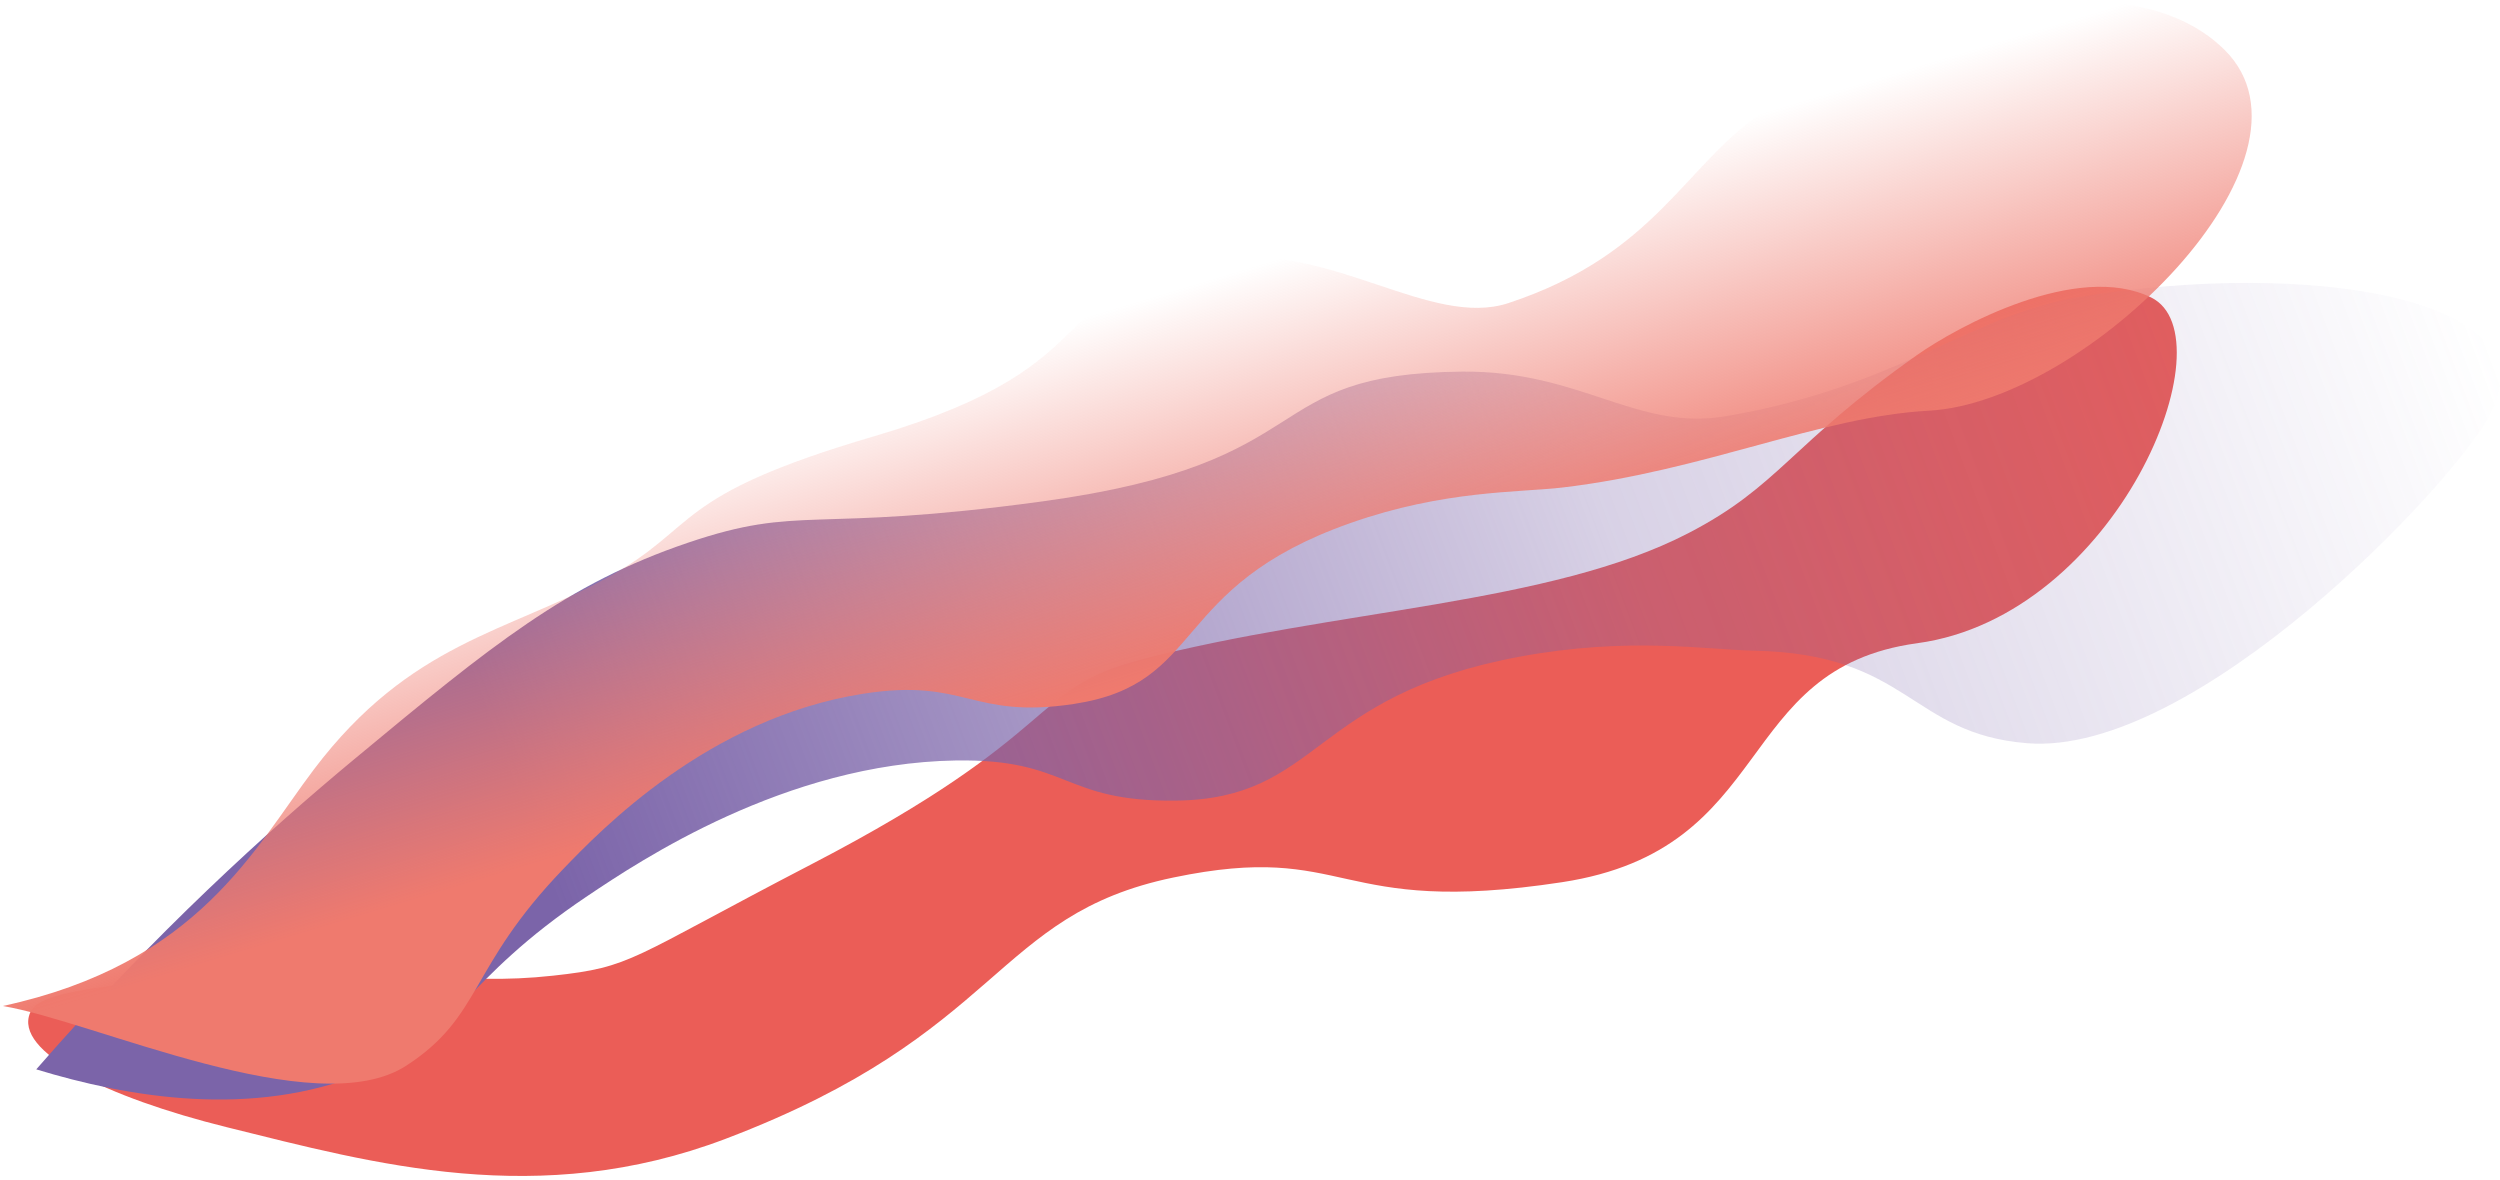 <svg width="640" height="302" viewBox="0 0 640 302" fill="none" xmlns="http://www.w3.org/2000/svg">
<path d="M7.718 259.244C9.038 256.155 14.032 252.61 52.879 250.305C105.608 247.18 116.609 252.517 141.601 249.77C162.105 247.516 160.507 245.782 207.807 221.211C273.186 187.245 263.063 176.358 292.292 168.795C342.047 155.925 396.86 154.784 432.175 136.513C455.568 124.413 458.122 113.968 490.605 90.996C501.164 83.526 531.856 66.874 550.705 76.163C571.052 86.194 542.036 157.694 490.812 164.665C443.297 171.135 455.069 217.402 399.885 225.842C340.905 234.859 345.771 215.19 300.383 224.643C254.066 234.281 257.163 264.424 185.734 291.542C137.934 309.691 95.877 297.927 58.122 288.581C27.188 280.919 3.43 269.261 7.718 259.244Z" fill="#EB5D57"/>
<path d="M9.281 273.756C32.61 280.876 64.536 286.483 93.523 274.505C117.794 264.474 117.515 251.404 150.59 229.237C163.703 220.448 201.037 195.428 244.549 194.686C273.857 194.186 271.774 205.28 300.896 204.959C338.294 204.546 335.091 178.113 389.112 168.096C416.943 162.931 437.048 166.334 449.033 166.577C488.843 167.376 488.893 187.837 518.943 190.263C561.955 193.73 628.269 124.028 637.651 105.771C652.975 75.942 590.514 66.425 532.391 76.021C504.374 80.644 485.675 99.2 441.664 106.57C418.919 110.372 404.658 94.848 374.337 95.133C320.872 95.633 340.092 118.37 266.808 128.365C207.058 136.513 205.275 129.036 176.031 138.967C145.125 149.469 126.084 164.964 90.647 194.393C68.695 212.614 39.551 238.983 9.281 273.756Z" fill="url(#paint0_linear)"/>
<path d="M0.698 257.539C23.849 261.335 80.702 287.903 103.996 272.814C123.508 260.179 119.827 247.78 144.183 222.474C153.836 212.443 181.339 183.877 220.827 177.621C247.424 173.404 248.437 184.227 274.92 180.21C308.929 175.052 299.077 150.31 345.721 133.894C369.757 125.433 388.984 126.104 399.978 124.805C436.505 120.496 465.82 106.655 493.872 105.129C534.017 102.946 597.52 40.606 569.518 12.796C546.93 -9.634 495.635 -0.231 452.258 28.028C431.297 41.683 424.37 64.97 386.151 77.59C366.403 84.111 340.684 62.23 313.103 66.368C264.461 73.659 287.962 92.843 223.731 111.692C171.365 127.06 179.406 134.772 155.334 147.949C129.893 161.882 104.966 164.458 80.36 196.969C65.121 217.102 50.895 246.674 0.698 257.539Z" fill="url(#paint1_linear)"/>
<defs>
<linearGradient id="paint0_linear" x1="16.024" y1="291.668" x2="627.608" y2="61.606" gradientUnits="userSpaceOnUse">
<stop offset="0.214" stop-color="#7B64A9"/>
<stop offset="0.652" stop-color="#7B64A9" stop-opacity="0.296"/>
<stop offset="1" stop-color="#7B64A9" stop-opacity="0"/>
</linearGradient>
<linearGradient id="paint1_linear" x1="297.883" y1="172.62" x2="270.937" y2="83.266" gradientUnits="userSpaceOnUse">
<stop stop-color="#EF7A6E"/>
<stop offset="1" stop-color="#EF7A6E" stop-opacity="0"/>
</linearGradient>
</defs>
</svg>
